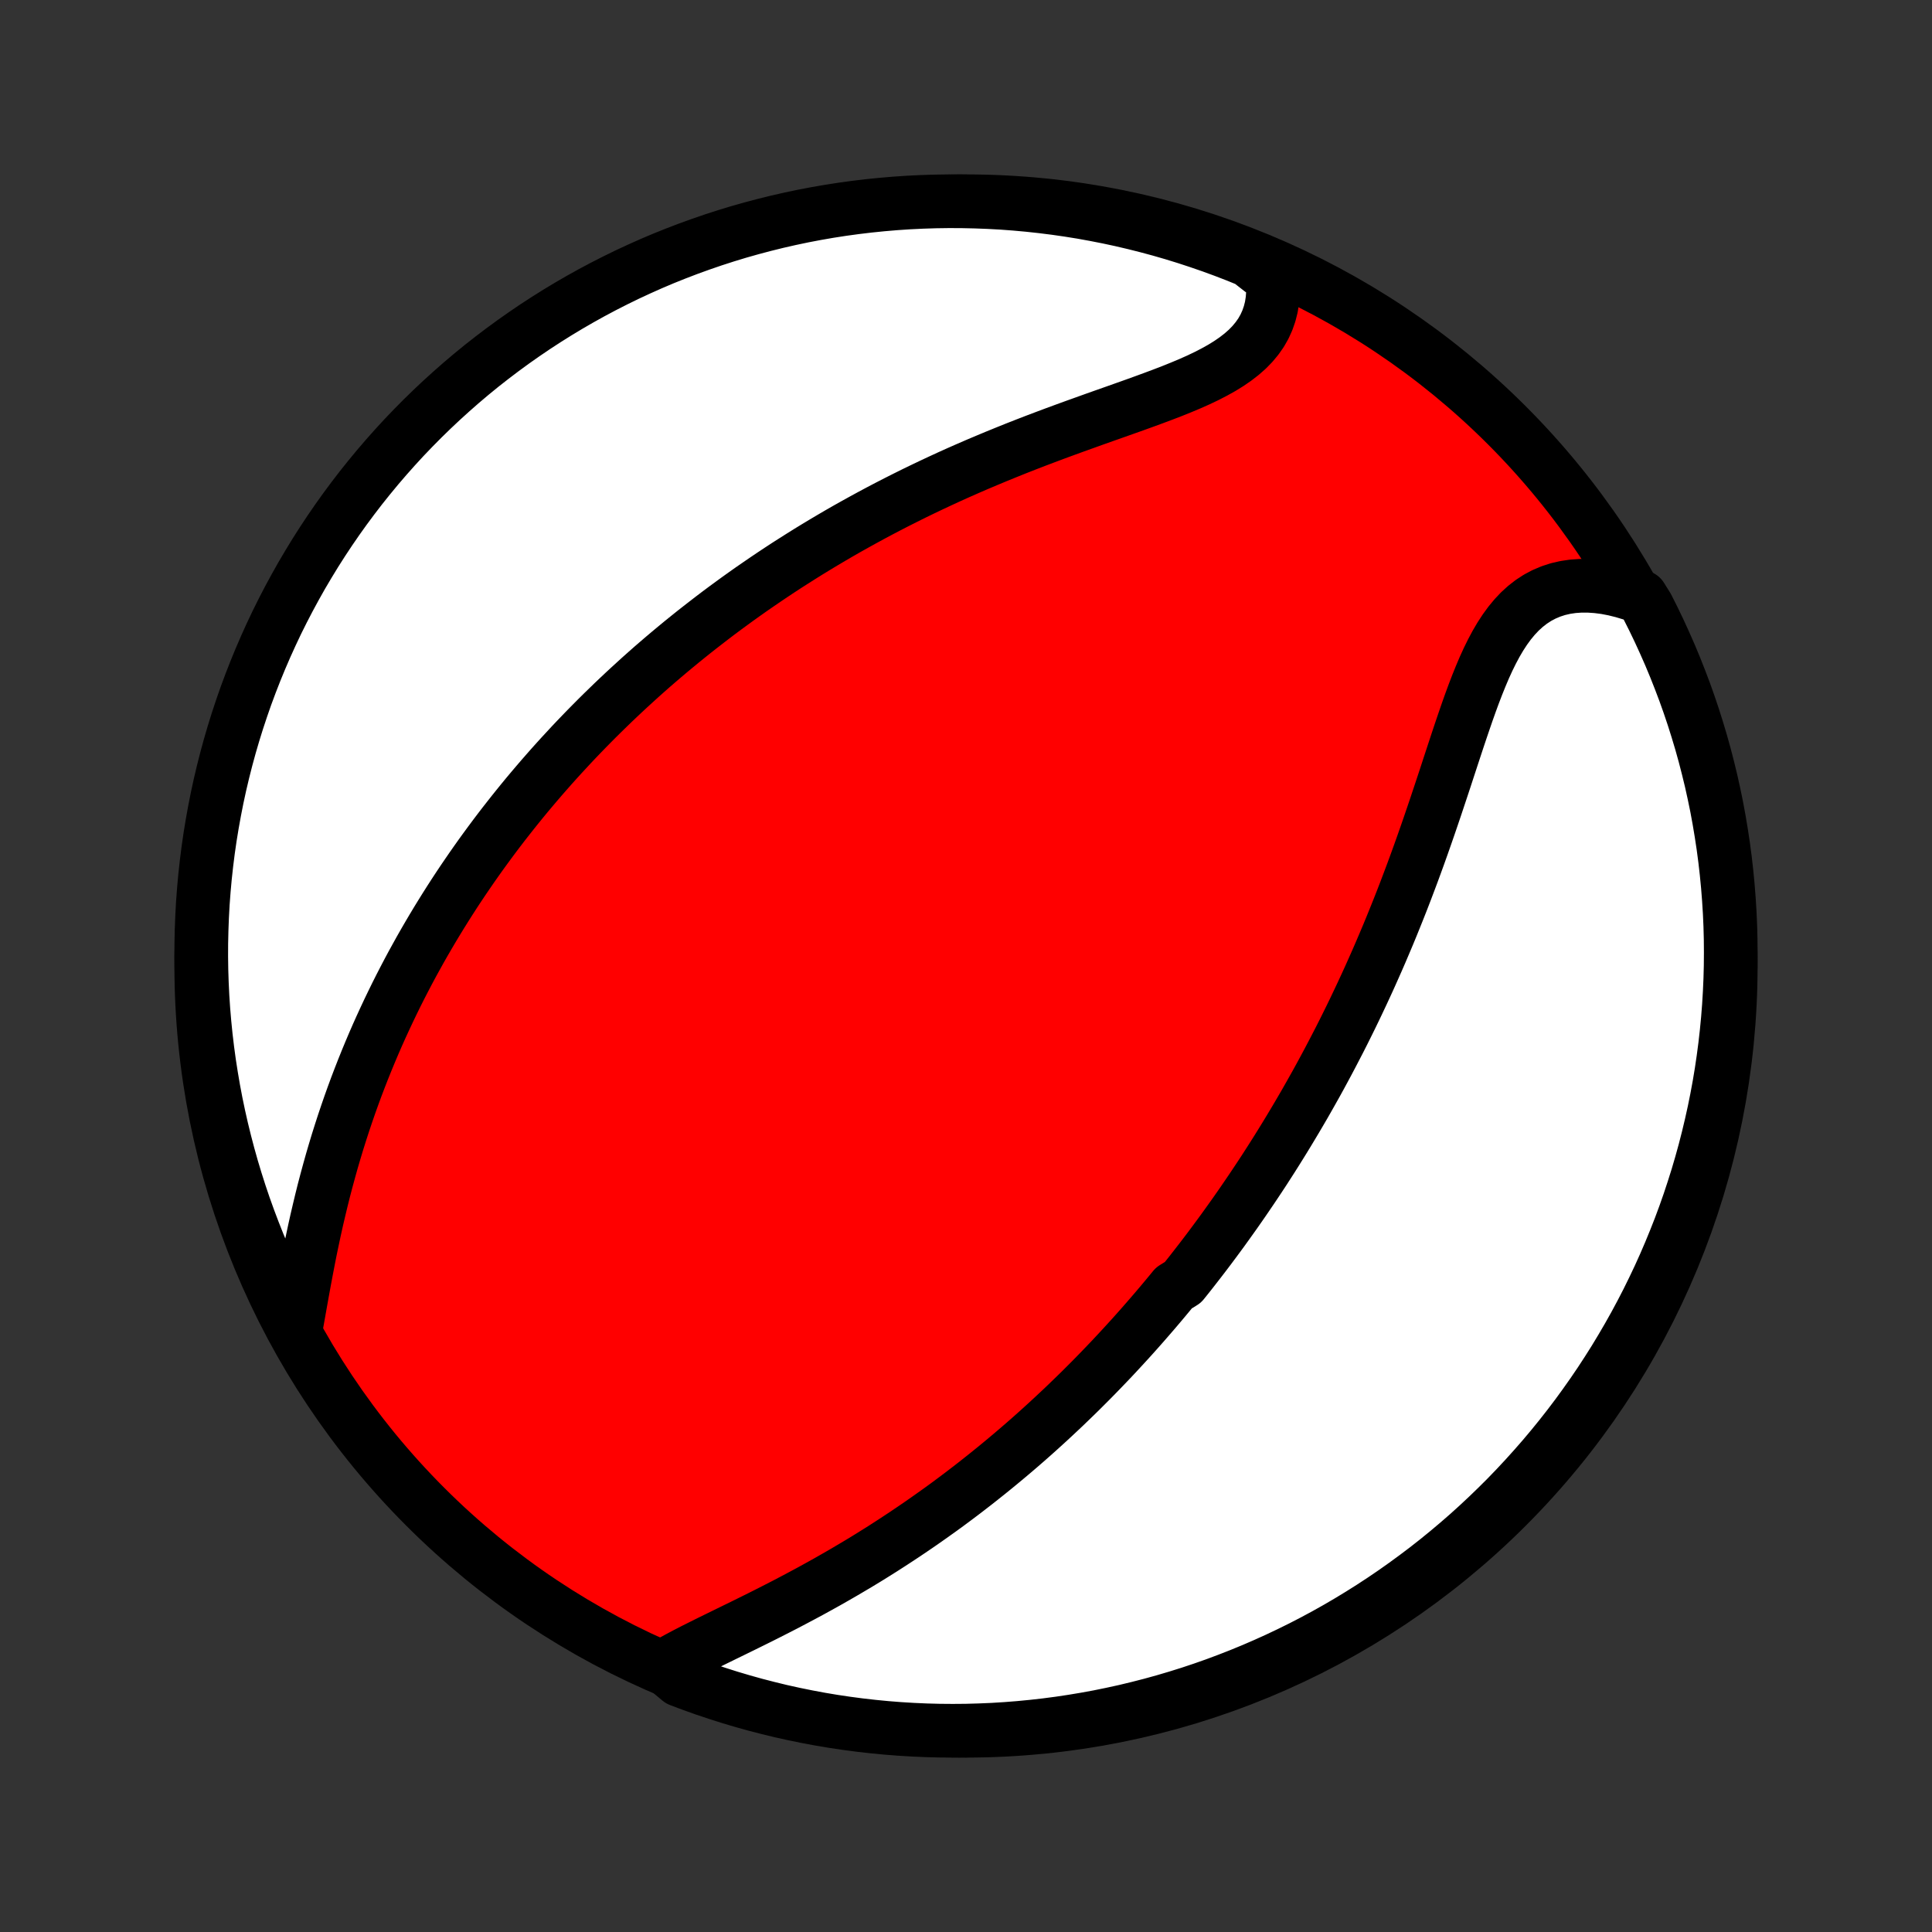 <?xml version="1.0" encoding="utf-8" standalone="no"?>
<!DOCTYPE svg PUBLIC "-//W3C//DTD SVG 1.1//EN"
  "http://www.w3.org/Graphics/SVG/1.1/DTD/svg11.dtd">
<!-- Created with matplotlib (http://matplotlib.org/) -->
<svg height="72pt" version="1.1" viewBox="0 0 72 72" width="72pt" xmlns="http://www.w3.org/2000/svg" xmlns:xlink="http://www.w3.org/1999/xlink">
 <rect x="0" y="0" width="72" height="72" fill="#333333" stroke="none"/>
 <defs>
  <style type="text/css">
*{stroke-linecap:butt;stroke-linejoin:round;}
  </style>
 </defs>
 <g id="figure_1">
  <g id="patch_1">
   <path d="
M0 72
L72 72
L72 0
L0 0
z
" style="fill:none;"/>
  </g>
  <g id="axes_1">
   <g id="PatchCollection_1">
    <defs>
     <path d="
M36 -7.5
C43.558 -7.5 50.808 -10.503 56.153 -15.848
C61.497 -21.192 64.5 -28.442 64.5 -36
C64.5 -43.558 61.497 -50.808 56.153 -56.153
C50.808 -61.497 43.558 -64.5 36 -64.5
C28.442 -64.5 21.192 -61.497 15.848 -56.153
C10.503 -50.808 7.5 -43.558 7.5 -36
C7.5 -28.442 10.503 -21.192 15.848 -15.848
C21.192 -10.503 28.442 -7.5 36 -7.5
z
" id="C0_0_a811fe30f3"/>
     <path d="
M24.725 -9.896
L24.989 -10.049
L25.263 -10.2
L25.547 -10.351
L25.837 -10.501
L26.135 -10.65
L26.437 -10.801
L26.744 -10.951
L27.054 -11.103
L27.367 -11.256
L27.682 -11.41
L27.998 -11.566
L28.315 -11.723
L28.631 -11.882
L28.947 -12.043
L29.263 -12.205
L29.577 -12.37
L29.89 -12.536
L30.201 -12.703
L30.51 -12.873
L30.816 -13.043
L31.12 -13.216
L31.422 -13.39
L31.721 -13.566
L32.017 -13.742
L32.31 -13.92
L32.6 -14.1
L32.887 -14.28
L33.17 -14.462
L33.451 -14.645
L33.728 -14.828
L34.002 -15.013
L34.273 -15.198
L34.54 -15.384
L34.804 -15.571
L35.066 -15.758
L35.324 -15.946
L35.578 -16.135
L35.83 -16.324
L36.078 -16.514
L36.324 -16.704
L36.566 -16.895
L36.806 -17.086
L37.042 -17.277
L37.276 -17.469
L37.507 -17.661
L37.735 -17.853
L37.961 -18.046
L38.184 -18.239
L38.404 -18.432
L38.622 -18.626
L38.837 -18.82
L39.05 -19.014
L39.26 -19.208
L39.468 -19.403
L39.675 -19.598
L39.878 -19.794
L40.08 -19.989
L40.28 -20.185
L40.477 -20.382
L40.673 -20.578
L40.867 -20.776
L41.058 -20.973
L41.248 -21.171
L41.437 -21.369
L41.623 -21.568
L41.808 -21.768
L41.992 -21.968
L42.174 -22.168
L42.354 -22.369
L42.533 -22.571
L42.71 -22.773
L42.886 -22.976
L43.061 -23.179
L43.235 -23.384
L43.407 -23.589
L43.578 -23.795
L43.748 -24.002
L44.084 -24.21
L44.251 -24.418
L44.417 -24.628
L44.581 -24.839
L44.745 -25.05
L44.908 -25.263
L45.07 -25.477
L45.231 -25.693
L45.391 -25.909
L45.551 -26.127
L45.709 -26.346
L45.867 -26.567
L46.025 -26.789
L46.181 -27.012
L46.337 -27.237
L46.492 -27.464
L46.647 -27.692
L46.801 -27.922
L46.955 -28.154
L47.108 -28.387
L47.26 -28.623
L47.412 -28.86
L47.563 -29.099
L47.714 -29.341
L47.864 -29.584
L48.014 -29.83
L48.163 -30.078
L48.312 -30.328
L48.461 -30.581
L48.609 -30.835
L48.756 -31.093
L48.903 -31.353
L49.05 -31.615
L49.196 -31.88
L49.341 -32.148
L49.486 -32.418
L49.63 -32.691
L49.774 -32.968
L49.918 -33.246
L50.061 -33.528
L50.203 -33.813
L50.345 -34.101
L50.486 -34.392
L50.626 -34.686
L50.766 -34.983
L50.905 -35.283
L51.044 -35.587
L51.181 -35.894
L51.318 -36.203
L51.454 -36.516
L51.589 -36.833
L51.724 -37.152
L51.857 -37.474
L51.989 -37.8
L52.121 -38.129
L52.252 -38.461
L52.381 -38.795
L52.509 -39.133
L52.637 -39.473
L52.763 -39.816
L52.888 -40.161
L53.012 -40.509
L53.135 -40.859
L53.257 -41.211
L53.378 -41.565
L53.498 -41.919
L53.617 -42.276
L53.736 -42.633
L53.854 -42.99
L53.971 -43.348
L54.088 -43.705
L54.205 -44.061
L54.322 -44.416
L54.44 -44.769
L54.559 -45.119
L54.678 -45.465
L54.8 -45.808
L54.924 -46.145
L55.051 -46.476
L55.182 -46.801
L55.316 -47.117
L55.456 -47.424
L55.602 -47.721
L55.754 -48.006
L55.914 -48.278
L56.082 -48.536
L56.259 -48.779
L56.446 -49.005
L56.643 -49.214
L56.852 -49.404
L57.071 -49.574
L57.302 -49.724
L57.544 -49.852
L57.797 -49.959
L58.061 -50.045
L58.335 -50.108
L58.619 -50.15
L58.912 -50.17
L59.212 -50.169
L59.52 -50.148
L59.834 -50.107
L60.153 -50.046
L60.476 -49.966
L60.802 -49.868
L61.162 -49.753
L61.392 -49.384
L61.614 -48.943
L61.828 -48.498
L62.034 -48.048
L62.233 -47.596
L62.423 -47.14
L62.605 -46.68
L62.78 -46.218
L62.946 -45.752
L63.104 -45.283
L63.253 -44.811
L63.395 -44.337
L63.528 -43.86
L63.652 -43.38
L63.769 -42.899
L63.876 -42.415
L63.976 -41.93
L64.066 -41.442
L64.148 -40.953
L64.222 -40.463
L64.287 -39.971
L64.343 -39.478
L64.391 -38.983
L64.43 -38.488
L64.461 -37.992
L64.483 -37.496
L64.496 -36.999
L64.5 -36.502
L64.496 -36.004
L64.483 -35.507
L64.461 -35.01
L64.431 -34.513
L64.392 -34.016
L64.344 -33.52
L64.288 -33.025
L64.223 -32.531
L64.15 -32.038
L64.068 -31.546
L63.977 -31.055
L63.878 -30.566
L63.77 -30.079
L63.654 -29.593
L63.53 -29.109
L63.397 -28.628
L63.256 -28.148
L63.106 -27.672
L62.949 -27.197
L62.783 -26.725
L62.609 -26.256
L62.426 -25.791
L62.236 -25.328
L62.038 -24.868
L61.832 -24.412
L61.617 -23.959
L61.396 -23.51
L61.166 -23.065
L60.929 -22.624
L60.684 -22.187
L60.431 -21.754
L60.172 -21.325
L59.904 -20.901
L59.63 -20.481
L59.348 -20.067
L59.059 -19.657
L58.764 -19.252
L58.461 -18.852
L58.151 -18.457
L57.835 -18.068
L57.512 -17.684
L57.182 -17.306
L56.846 -16.933
L56.504 -16.566
L56.156 -16.205
L55.801 -15.851
L55.44 -15.502
L55.073 -15.159
L54.701 -14.823
L54.323 -14.494
L53.939 -14.171
L53.55 -13.854
L53.155 -13.544
L52.755 -13.242
L52.35 -12.946
L51.941 -12.657
L51.526 -12.375
L51.106 -12.1
L50.682 -11.833
L50.254 -11.573
L49.821 -11.32
L49.384 -11.075
L48.943 -10.838
L48.498 -10.608
L48.048 -10.386
L47.596 -10.172
L47.14 -9.966
L46.68 -9.767
L46.218 -9.577
L45.752 -9.395
L45.283 -9.22
L44.811 -9.054
L44.337 -8.896
L43.86 -8.747
L43.38 -8.605
L42.899 -8.472
L42.415 -8.348
L41.93 -8.231
L41.442 -8.124
L40.953 -8.024
L40.463 -7.934
L39.971 -7.852
L39.478 -7.778
L38.983 -7.713
L38.488 -7.657
L37.992 -7.609
L37.496 -7.57
L36.999 -7.539
L36.502 -7.518
L36.004 -7.504
L35.507 -7.5
L35.01 -7.504
L34.513 -7.517
L34.016 -7.539
L33.52 -7.569
L33.025 -7.608
L32.531 -7.656
L32.038 -7.712
L31.546 -7.777
L31.055 -7.85
L30.566 -7.932
L30.079 -8.023
L29.593 -8.122
L29.109 -8.229
L28.628 -8.346
L28.148 -8.47
L27.672 -8.603
L27.197 -8.744
L26.725 -8.894
L26.256 -9.051
L25.791 -9.217
L25.328 -9.391
z
" id="C0_1_3134f6e619"/>
     <path d="
M11.018 -22.46
L11.083 -22.815
L11.147 -23.176
L11.212 -23.541
L11.278 -23.909
L11.346 -24.28
L11.416 -24.654
L11.488 -25.028
L11.562 -25.403
L11.64 -25.778
L11.72 -26.153
L11.803 -26.527
L11.89 -26.899
L11.979 -27.27
L12.071 -27.639
L12.167 -28.005
L12.266 -28.369
L12.367 -28.73
L12.472 -29.088
L12.579 -29.443
L12.69 -29.795
L12.803 -30.144
L12.919 -30.489
L13.037 -30.83
L13.158 -31.168
L13.281 -31.502
L13.407 -31.832
L13.535 -32.159
L13.665 -32.482
L13.797 -32.801
L13.931 -33.117
L14.067 -33.429
L14.205 -33.737
L14.345 -34.041
L14.486 -34.342
L14.629 -34.639
L14.773 -34.933
L14.919 -35.223
L15.067 -35.51
L15.215 -35.793
L15.365 -36.073
L15.517 -36.349
L15.669 -36.623
L15.823 -36.893
L15.978 -37.16
L16.134 -37.424
L16.291 -37.685
L16.45 -37.944
L16.609 -38.199
L16.769 -38.451
L16.93 -38.701
L17.093 -38.949
L17.256 -39.193
L17.421 -39.435
L17.586 -39.675
L17.752 -39.912
L17.919 -40.147
L18.088 -40.38
L18.257 -40.61
L18.427 -40.839
L18.598 -41.065
L18.77 -41.289
L18.944 -41.511
L19.118 -41.732
L19.293 -41.95
L19.469 -42.167
L19.646 -42.382
L19.825 -42.595
L20.005 -42.807
L20.185 -43.017
L20.367 -43.225
L20.55 -43.433
L20.734 -43.638
L20.92 -43.843
L21.107 -44.045
L21.294 -44.247
L21.484 -44.448
L21.675 -44.647
L21.867 -44.845
L22.061 -45.042
L22.256 -45.238
L22.452 -45.432
L22.651 -45.626
L22.85 -45.819
L23.052 -46.011
L23.255 -46.202
L23.46 -46.392
L23.667 -46.581
L23.875 -46.77
L24.086 -46.958
L24.298 -47.145
L24.513 -47.331
L24.729 -47.516
L24.948 -47.701
L25.169 -47.885
L25.392 -48.069
L25.617 -48.251
L25.845 -48.434
L26.075 -48.615
L26.308 -48.796
L26.543 -48.977
L26.78 -49.157
L27.02 -49.336
L27.264 -49.515
L27.509 -49.693
L27.758 -49.871
L28.009 -50.048
L28.264 -50.224
L28.521 -50.4
L28.782 -50.576
L29.046 -50.751
L29.312 -50.925
L29.583 -51.098
L29.856 -51.271
L30.133 -51.444
L30.413 -51.615
L30.697 -51.786
L30.984 -51.956
L31.275 -52.126
L31.57 -52.295
L31.868 -52.462
L32.17 -52.629
L32.475 -52.795
L32.784 -52.96
L33.097 -53.124
L33.414 -53.287
L33.735 -53.449
L34.059 -53.61
L34.387 -53.769
L34.718 -53.927
L35.054 -54.084
L35.392 -54.24
L35.735 -54.394
L36.08 -54.546
L36.429 -54.697
L36.782 -54.846
L37.137 -54.994
L37.495 -55.14
L37.855 -55.285
L38.219 -55.428
L38.584 -55.569
L38.951 -55.708
L39.319 -55.846
L39.689 -55.982
L40.06 -56.117
L40.431 -56.25
L40.801 -56.383
L41.171 -56.514
L41.539 -56.644
L41.906 -56.774
L42.269 -56.903
L42.629 -57.033
L42.984 -57.163
L43.334 -57.294
L43.677 -57.426
L44.012 -57.561
L44.339 -57.698
L44.656 -57.839
L44.961 -57.984
L45.254 -58.135
L45.532 -58.29
L45.796 -58.453
L46.043 -58.623
L46.273 -58.801
L46.484 -58.987
L46.675 -59.183
L46.846 -59.389
L46.996 -59.603
L47.124 -59.828
L47.23 -60.062
L47.315 -60.306
L47.379 -60.559
L47.42 -60.819
L47.441 -61.088
L47.442 -61.363
L47.422 -61.645
L46.999 -61.932
L46.538 -62.292
L46.075 -62.48
L45.608 -62.66
L45.138 -62.832
L44.665 -62.995
L44.19 -63.151
L43.713 -63.298
L43.233 -63.437
L42.75 -63.567
L42.266 -63.689
L41.78 -63.803
L41.292 -63.908
L40.803 -64.004
L40.312 -64.093
L39.819 -64.172
L39.326 -64.243
L38.831 -64.305
L38.336 -64.359
L37.84 -64.404
L37.343 -64.441
L36.846 -64.468
L36.349 -64.487
L35.851 -64.498
L35.354 -64.5
L34.857 -64.493
L34.36 -64.477
L33.864 -64.453
L33.368 -64.42
L32.873 -64.378
L32.379 -64.328
L31.886 -64.269
L31.395 -64.202
L30.905 -64.126
L30.416 -64.041
L29.929 -63.948
L29.444 -63.846
L28.961 -63.736
L28.48 -63.617
L28.002 -63.49
L27.525 -63.355
L27.052 -63.211
L26.581 -63.059
L26.113 -62.898
L25.648 -62.73
L25.186 -62.553
L24.727 -62.369
L24.272 -62.176
L23.821 -61.975
L23.373 -61.767
L22.929 -61.55
L22.489 -61.326
L22.053 -61.094
L21.621 -60.854
L21.194 -60.607
L20.771 -60.352
L20.353 -60.09
L19.94 -59.821
L19.532 -59.544
L19.128 -59.26
L18.73 -58.969
L18.337 -58.671
L17.949 -58.367
L17.567 -58.055
L17.19 -57.736
L16.82 -57.411
L16.455 -57.08
L16.096 -56.742
L15.743 -56.398
L15.396 -56.047
L15.055 -55.691
L14.721 -55.328
L14.393 -54.959
L14.072 -54.585
L13.758 -54.205
L13.45 -53.82
L13.15 -53.429
L12.856 -53.033
L12.569 -52.631
L12.29 -52.225
L12.017 -51.813
L11.752 -51.397
L11.495 -50.976
L11.244 -50.551
L11.002 -50.121
L10.767 -49.687
L10.539 -49.248
L10.319 -48.806
L10.108 -48.36
L9.904 -47.91
L9.708 -47.456
L9.52 -46.999
L9.34 -46.538
L9.168 -46.075
L9.005 -45.608
L8.849 -45.138
L8.702 -44.665
L8.563 -44.19
L8.433 -43.713
L8.311 -43.233
L8.197 -42.75
L8.092 -42.266
L7.996 -41.78
L7.908 -41.292
L7.828 -40.803
L7.757 -40.312
L7.695 -39.819
L7.641 -39.326
L7.596 -38.831
L7.559 -38.336
L7.532 -37.84
L7.513 -37.343
L7.502 -36.846
L7.5 -36.349
L7.507 -35.851
L7.523 -35.354
L7.547 -34.857
L7.58 -34.36
L7.622 -33.864
L7.672 -33.368
L7.731 -32.873
L7.798 -32.379
L7.875 -31.886
L7.959 -31.395
L8.052 -30.905
L8.154 -30.416
L8.264 -29.929
L8.383 -29.444
L8.51 -28.961
L8.645 -28.48
L8.789 -28.002
L8.941 -27.525
L9.101 -27.052
L9.27 -26.581
L9.447 -26.113
L9.631 -25.648
L9.824 -25.186
L10.025 -24.727
L10.233 -24.272
L10.45 -23.821
L10.674 -23.373
z
" id="C0_2_a0e613fdf4"/>
    </defs>
    <g clip-path="url(#p1bffca34e9)">
     <use style="fill:#ff0000;stroke:#000000;stroke-width:2.0;" x="0.0" xlink:href="#C0_0_a811fe30f3" y="72.0"/>
    </g>
    <g clip-path="url(#p1bffca34e9)">
     <use style="fill:#ffffff;stroke:#000000;stroke-width:2.0;" x="0.0" xlink:href="#C0_1_3134f6e619" y="72.0"/>
    </g>
    <g clip-path="url(#p1bffca34e9)">
     <use style="fill:#ffffff;stroke:#000000;stroke-width:2.0;" x="0.0" xlink:href="#C0_2_a0e613fdf4" y="72.0"/>
    </g>
   </g>
  </g>
 </g>
 <defs>
  <clipPath id="p1bffca34e9">
   <rect height="72.0" width="72.0" x="0.0" y="0.0"/>
  </clipPath>
 </defs>
</svg>
